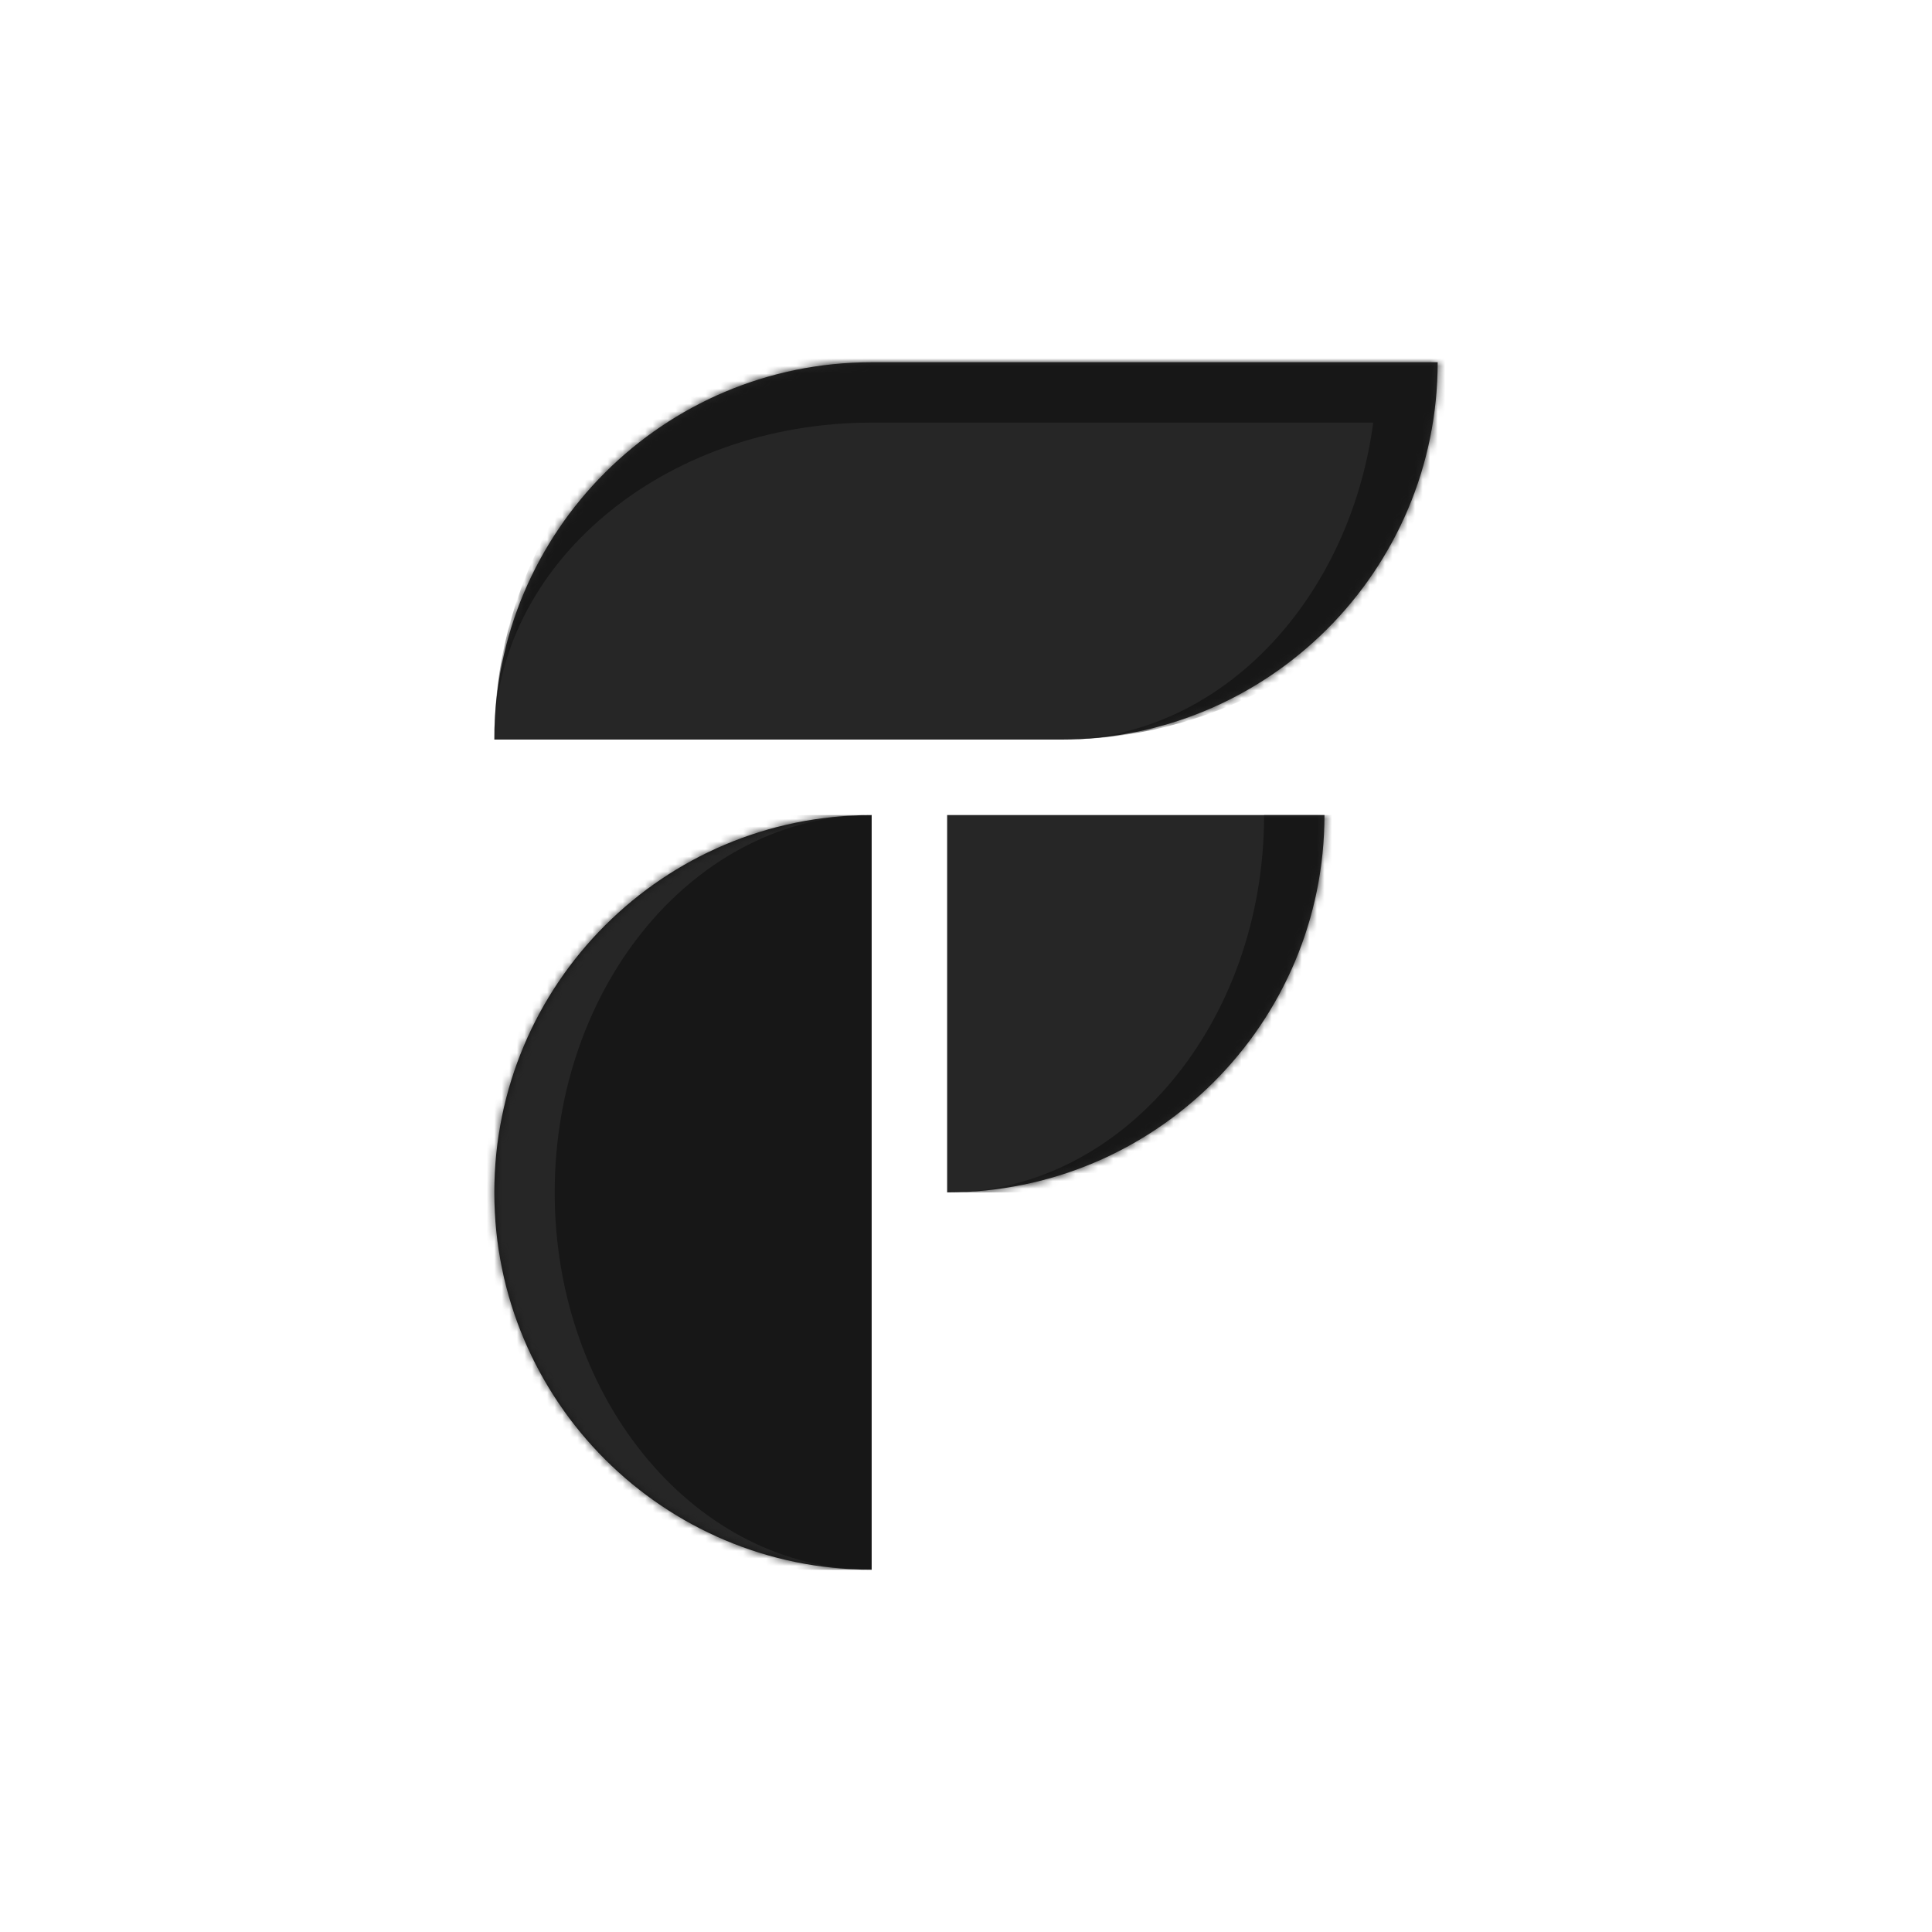 <svg width="256" height="256" viewBox="0 0 256 256" fill="none" xmlns="http://www.w3.org/2000/svg">
<mask id="path-1-inside-1_4999_14" fill="white">
<path d="M65.5 98C65.5 70.386 87.886 48 115.5 48H190.5V48C190.5 75.614 168.114 98 140.5 98H65.5V98Z"/>
</mask>
<path d="M65.5 98C65.5 70.386 87.886 48 115.5 48H190.5V48C190.5 75.614 168.114 98 140.5 98H65.5V98Z" fill="#262626"/>
<path d="M65.5 98C65.5 65.968 91.468 40 123.5 40H198.5L190.5 48C190.5 50.679 190.285 53.354 189.856 55.999L115.5 56C87.886 56 65.5 74.804 65.5 98ZM190.5 98H65.5H190.5ZM65.5 98V48V98ZM198.5 40C198.5 72.032 172.533 98 140.5 98C163.696 98 182.5 75.614 182.5 48V56L198.5 40Z" fill="#171717" mask="url(#path-1-inside-1_4999_14)"/>
<mask id="path-3-inside-2_4999_14" fill="white">
<path d="M125.5 108H175.5V108C175.5 135.614 153.114 158 125.5 158V158V108Z"/>
</mask>
<path d="M125.5 108H175.5V108C175.5 135.614 153.114 158 125.5 158V158V108Z" fill="#262626"/>
<path d="M125.5 108H175.5H125.5ZM175.5 158H125.5H175.5ZM125.5 158V108V158ZM183.5 108C183.5 135.614 161.114 158 133.5 158H125.5C148.696 158 167.5 135.614 167.5 108H183.5Z" fill="#171717" mask="url(#path-3-inside-2_4999_14)"/>
<mask id="path-5-inside-3_4999_14" fill="white">
<path d="M65.5 158C65.5 130.386 87.886 108 115.5 108V108V208V208C87.886 208 65.5 185.614 65.5 158V158Z"/>
</mask>
<path d="M65.5 158C65.5 130.386 87.886 108 115.5 108V108V208V208C87.886 208 65.5 185.614 65.5 158V158Z" fill="#171717"/>
<path d="M65.5 108H115.5H65.5ZM115.5 208H65.5H115.5ZM107.5 208C79.886 208 57.5 185.614 57.5 158C57.5 130.386 79.886 108 107.5 108H115.5C92.304 108 73.5 130.386 73.5 158C73.5 185.614 92.304 208 115.5 208H107.5ZM115.5 108V208V108Z" fill="#262626" mask="url(#path-5-inside-3_4999_14)"/>
</svg>
